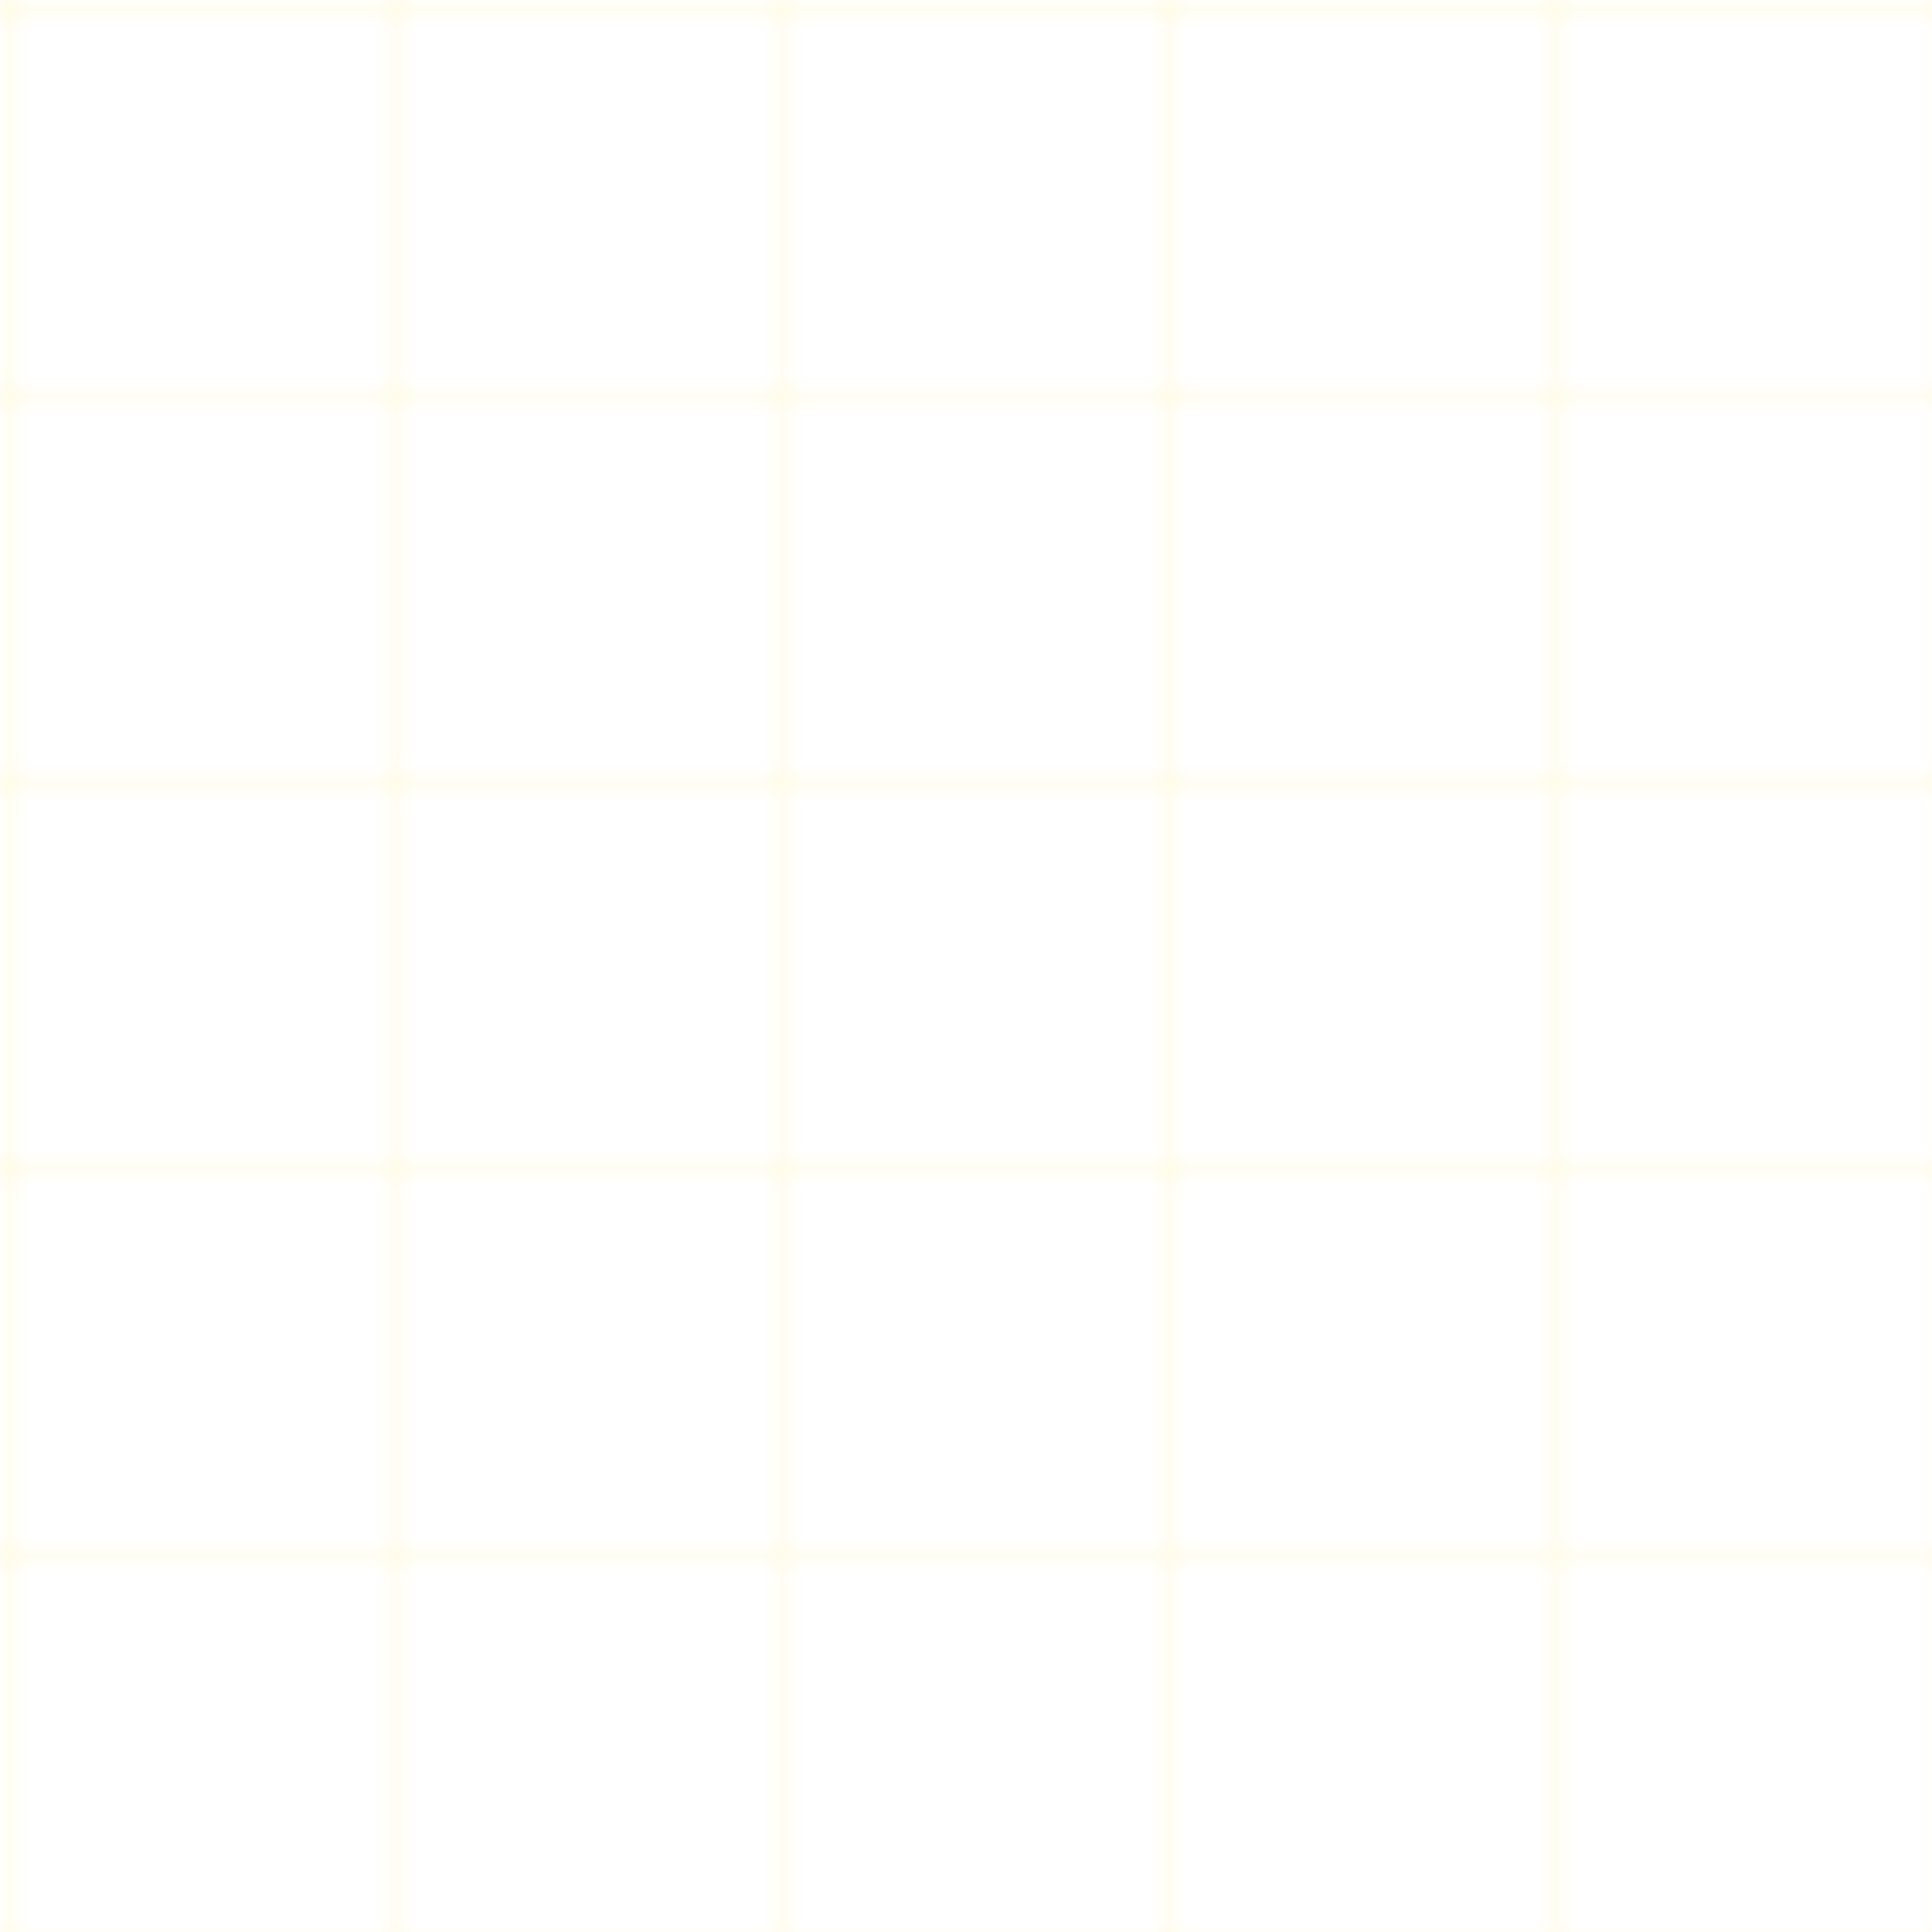 <svg width="100" height="100" viewBox="0 0 100 100" xmlns="http://www.w3.org/2000/svg">
  <defs>
    <pattern id="grid" width="20" height="20" patternUnits="userSpaceOnUse">
      <path d="M 20 0 L 0 0 0 20" fill="none" stroke="#FFD700" stroke-width="0.5" opacity="0.2"/>
    </pattern>
  </defs>
  <rect width="100" height="100" fill="url(#grid)" />
</svg> 